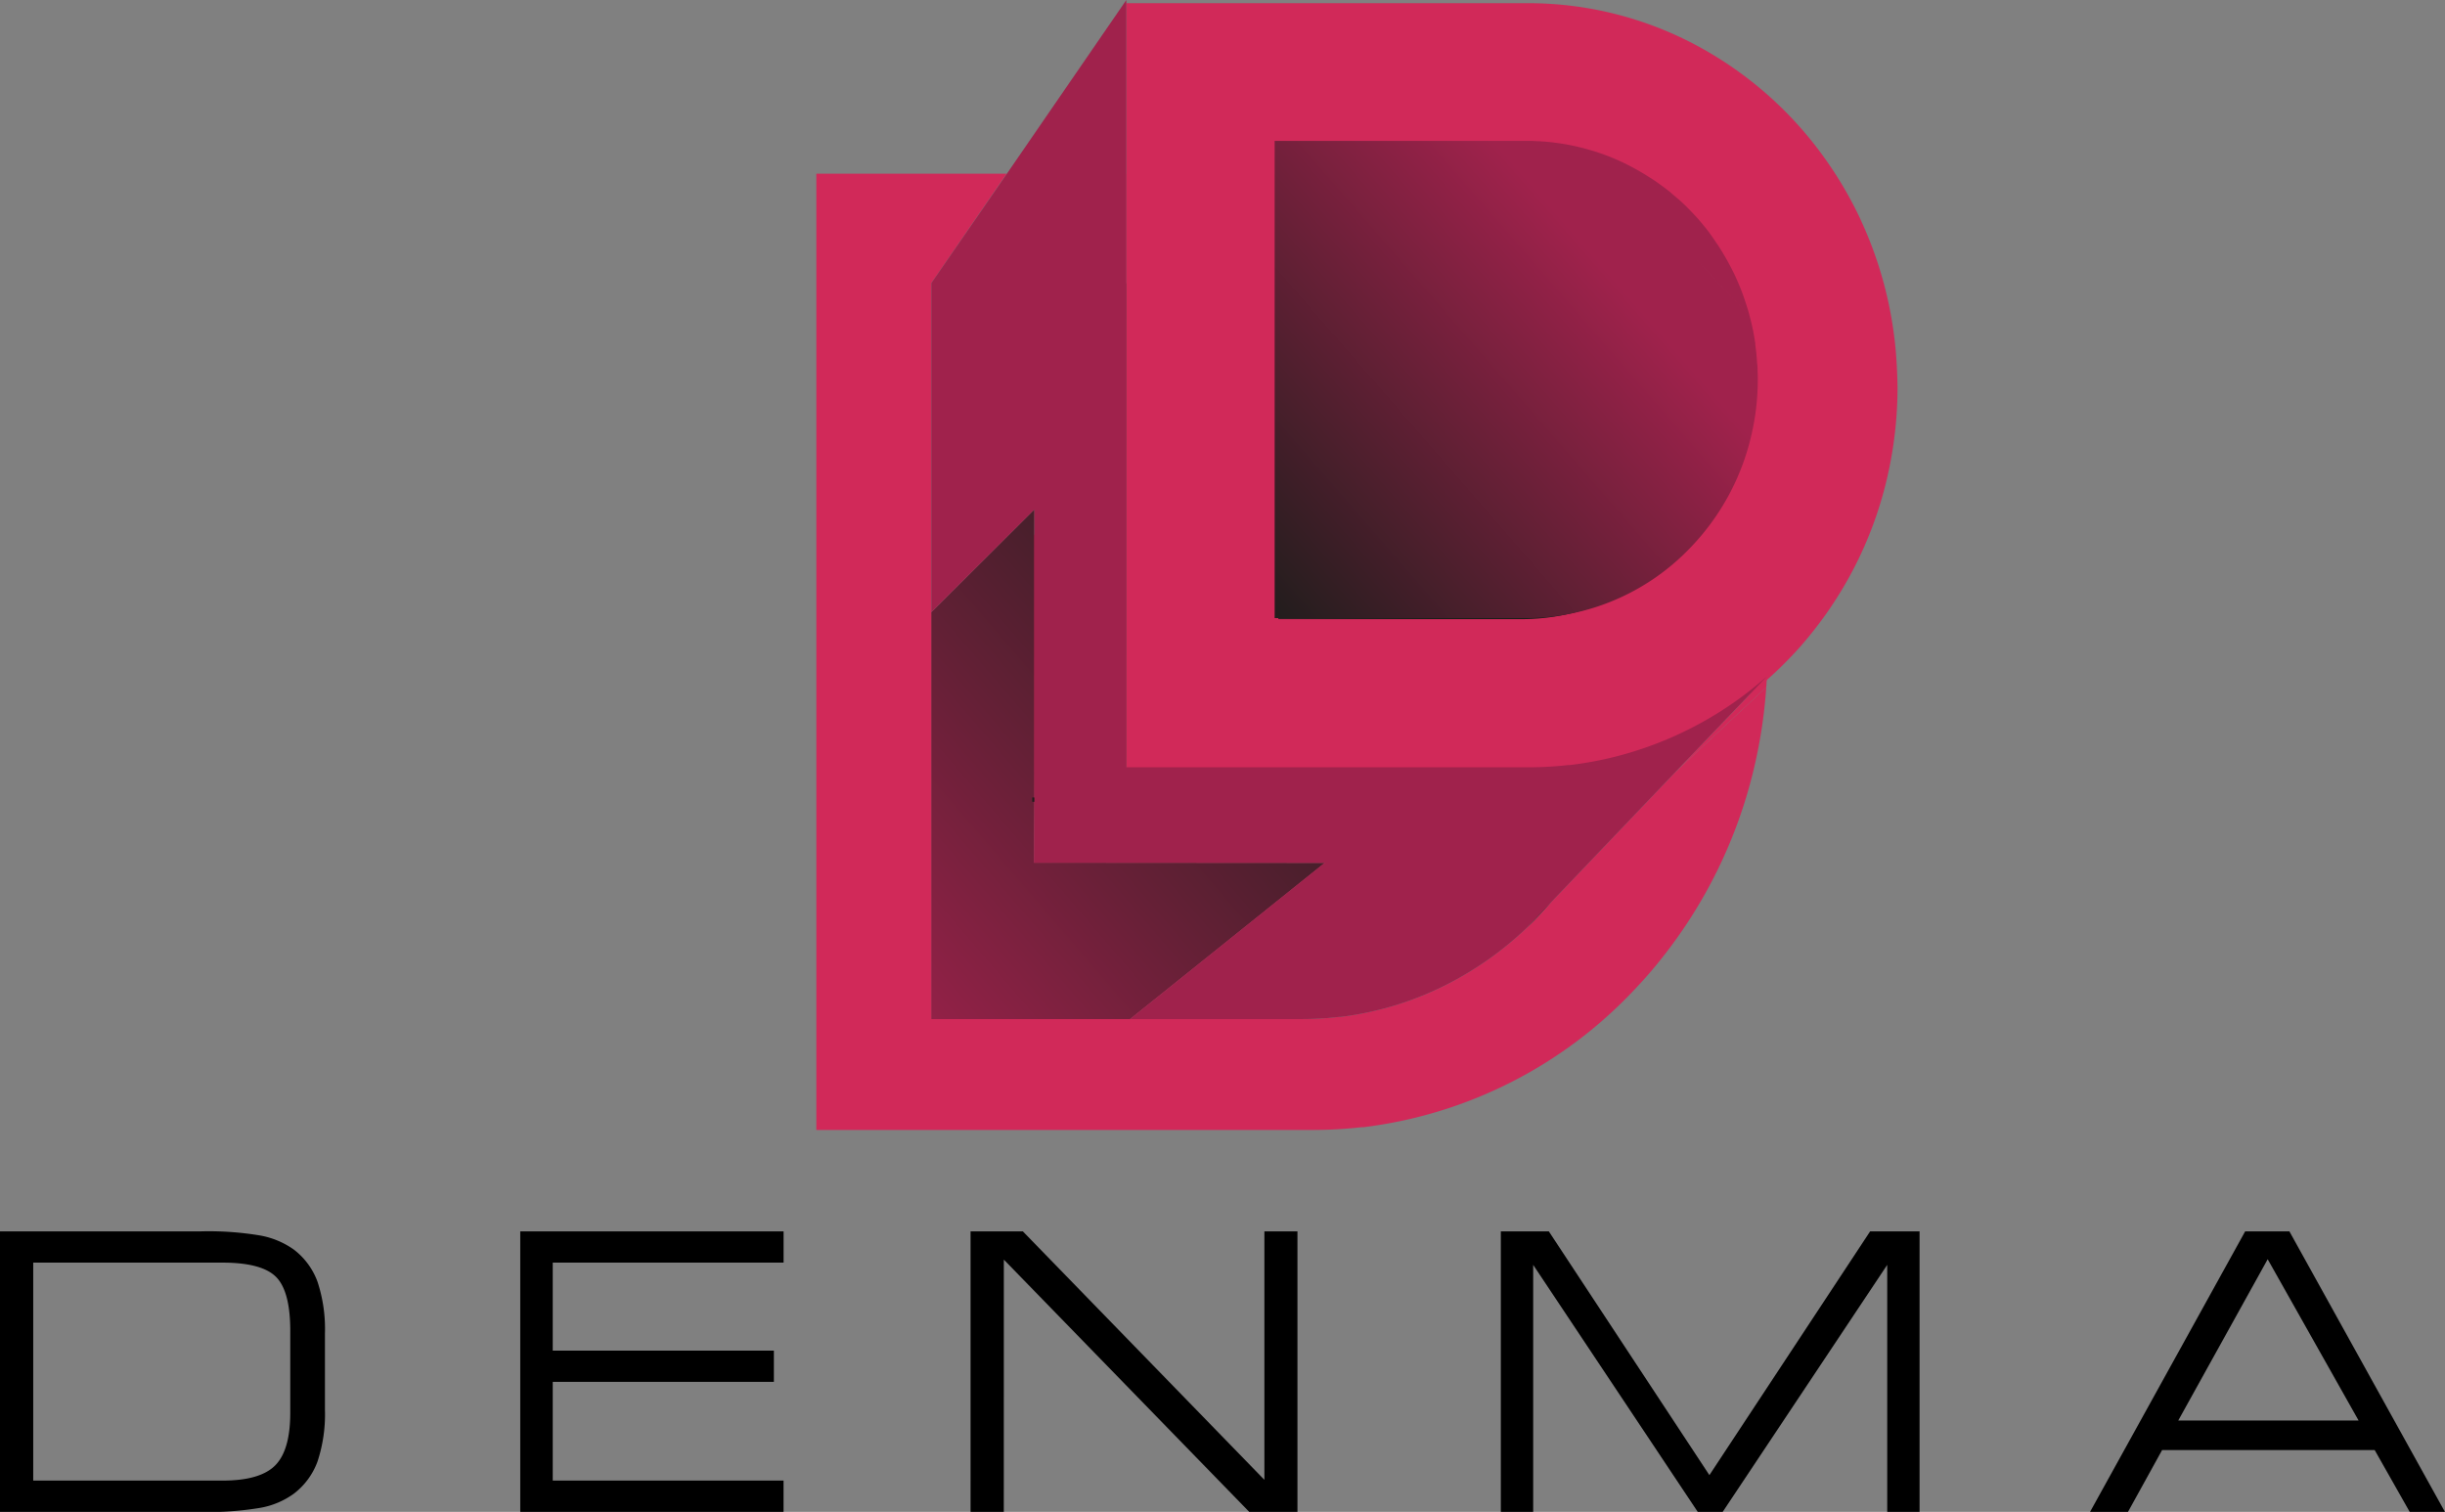 <svg id="Capa_1" data-name="Capa 1" xmlns="http://www.w3.org/2000/svg" xmlns:xlink="http://www.w3.org/1999/xlink" viewBox="0 0 576.91 356.73"><rect x="0" y="0" width="576.91" height="356.73" fill="#808080" stroke="none"/><defs><style>.cls-1{fill:#fff;}.cls-2{fill:#c64b55;}.cls-3{fill:#963c47;}.cls-4,.cls-8{fill:none;}.cls-5{fill:#d12959;}.cls-6{fill:url(#linear-gradient);}.cls-7{fill:url(#linear-gradient-2);}.cls-8{stroke:#1d1d1b;stroke-miterlimit:10;}.cls-9{fill:#a0224c;}</style><linearGradient id="linear-gradient" x1="336.4" y1="488.98" x2="463.77" y2="379.61" gradientUnits="userSpaceOnUse"><stop offset="0" stop-color="#a0224c"/><stop offset="0.43" stop-color="#672037"/><stop offset="1" stop-color="#1d1d1b"/></linearGradient><linearGradient id="linear-gradient-2" x1="513.46" y1="306.83" x2="425.03" y2="383.68" gradientUnits="userSpaceOnUse"><stop offset="0" stop-color="#a0224c"/><stop offset="1" stop-color="#1d1d1b"/></linearGradient></defs><title>logo_denma_svg5</title><path d="M185.75,538.09a72.93,72.93,0,0,1,14,1,19.75,19.75,0,0,1,7.78,3.27,16.78,16.78,0,0,1,5.62,7.6,35.48,35.48,0,0,1,1.76,12.27v17.92a35.48,35.48,0,0,1-1.76,12.27,16.77,16.77,0,0,1-5.62,7.6,19.13,19.13,0,0,1-7.78,3.29,74.54,74.54,0,0,1-14,1H138.24V538.09Zm5,7.38H146.08V596.9h44.67q8.86,0,12.42-3.58t3.56-12.42V561.56q0-9.34-3.35-12.71T190.75,545.47Z" transform="translate(-138.24 -247.55)"/><path d="M261,604.28V538.09h62.13v7.38H268.66v20.76h52.18v7.38H268.66V596.9h54.46v7.38Z" transform="translate(-138.24 -247.55)"/><path d="M375.09,604.28h-7.84V538.09h12.33l57,58.63V538.09h7.8v66.19H433l-57.9-59.52Z" transform="translate(-138.24 -247.55)"/><path d="M500,604.28h-7.63V538.09h11.32l37.89,57.52,37.93-57.52h11.66v66.19h-7.63V546l-38.82,58.28h-5.89L500,546Z" transform="translate(-138.24 -247.55)"/><path d="M631.4,604.28,668,538.09h10.43l36.7,66.19h-8.31l-8.26-14.58H648.4l-8.05,14.58Zm20.81-21.56h42.55l-21.45-38.05Z" transform="translate(-138.24 -247.55)"/><polygon class="cls-1" points="224.06 230.08 225.21 233.08 224.06 233.08 224.06 230.08"/><path class="cls-2" d="M332.11,357.69h0l7.2,7.19Z" transform="translate(-138.24 -247.55)"/><path class="cls-3" d="M331.94,309.78h0Zm.17,47.91h0l7.2,7.19ZM404,309.78h0Zm0,0h0Zm-71.84,47.91h0l7.2,7.19Zm-.17-47.91h0Zm0,0h0Zm.17,47.91h0l7.2,7.19ZM404,309.78h0Zm0,0h0Zm-71.84,47.91h0l7.2,7.19Zm-.17-47.91h0Zm0,0h0Zm.17,47.91h0l7.2,7.19ZM404,309.78h0Zm0,0h0Zm-71.84,47.91h0l7.2,7.19Zm-.17-47.91h0Z" transform="translate(-138.24 -247.55)"/><line class="cls-4" x1="209.18" y1="192.7" x2="204.97" y2="190.11"/><path class="cls-5" d="M396.45,428h0Zm-14.26,23.15.12-14.87h0l.51-63L358,392v96h46.88l45.93-36.84Zm115.93,15.64q2.18-2,4.2-4.23c.71-.77,1.4-1.54,2.08-2.33ZM554.93,392c-.07-1-.17-2-.27-3.06a116.71,116.71,0,0,0-6-26.73c-.59-1.7-1.23-3.38-1.91-5s-1.27-3.06-2-4.56a.38.38,0,0,0,0-.08c-.1-.23-.21-.46-.32-.7-1.4-3-3-6-4.62-8.87a115.76,115.76,0,0,0-6.43-9.89l0,0a109.45,109.45,0,0,0-37.08-32.42,103.2,103.2,0,0,0-48.56-12.13H404v75.85h0v8.3h0v56h94.73a86.18,86.18,0,0,0,9.57-.53l.36,0a83.83,83.83,0,0,0,14.14-2.91,85.72,85.72,0,0,0,32.4-18q.15-2.87.15-5.79Q555.3,396.65,554.93,392Zm-92.55-27.65h0ZM533.29,430,555,409.7c.06-.84.11-1.68.15-2.52Z" transform="translate(-138.24 -247.55)"/><path class="cls-5" d="M555,409.7a117.87,117.87,0,0,1-3.11,20,114.19,114.19,0,0,1-21.59,44c-2.06,2.6-4.23,5.1-6.51,7.47A105.19,105.19,0,0,1,460,513.51l-.44,0a104.15,104.15,0,0,1-11.8.66H330.86V288.53h44.9L358,314.34V488h87.4a75.06,75.06,0,0,0,8.84-.51l.33,0a75.49,75.49,0,0,0,26.14-8.21h0a80,80,0,0,0,17.38-12.42h0q2.18-2,4.2-4.23c.71-.77,1.4-1.54,2.08-2.33L533.29,430Z" transform="translate(-138.24 -247.55)"/><path class="cls-6" d="M382.19,451.11l.12-14.87h.19L393.3,447l-10.8-10.79h-.19V367.75L358,392v96h46.88l45.93-36.84Zm115.93,15.64q2.18-2,4.2-4.23c.71-.77,1.4-1.54,2.08-2.33ZM525.61,394c-.06-.79-.13-1.57-.2-2.36q-.28-2.76-.72-5.47c-.06-.36-.11-.72-.18-1.08a91.29,91.29,0,0,0-6.49-21.4c-.08-.2-.18-.39-.26-.6-1.05-2.34-2.21-4.61-3.45-6.82a88.71,88.71,0,0,0-4.81-7.61v0a82.62,82.62,0,0,0-27.74-24.94,75.39,75.39,0,0,0-36.33-9.32H404v58.34h0v56h94.73a86.18,86.18,0,0,0,9.57-.53l.36,0a83.83,83.83,0,0,0,14.14-2.91c.2-.76.4-1.52.58-2.3a93.82,93.82,0,0,0,2.55-21.76C525.89,398.72,525.79,396.32,525.61,394Zm-69.21-21.28h0Z" transform="translate(-138.24 -247.55)"/><path class="cls-5" d="M585.63,331.32c-.06-.82-.13-1.64-.22-2.46a92.65,92.65,0,0,0-8-29.15l-.28-.62c-1.14-2.44-2.4-4.81-3.75-7.12a92.58,92.58,0,0,0-5.21-7.94v0a88.39,88.39,0,0,0-30.07-26,84.23,84.23,0,0,0-39.38-9.73H404V429.38h94.73a86.18,86.18,0,0,0,9.57-.53l.36,0a83.83,83.83,0,0,0,14.14-2.91,85.72,85.72,0,0,0,32.4-18l.14-.13h0q2.63-2.33,5.08-4.88,2.78-2.86,5.28-6a91.23,91.23,0,0,0,17.51-35.33,94.71,94.71,0,0,0,2.76-22.7C585.93,336.29,585.82,333.79,585.63,331.32Zm-73,59.94a51.1,51.1,0,0,1-15.43,2.38H439.87V284h58.67c.53,0,1,0,1.57.07l1,.07c.44,0,.88.06,1.32.11l.75.08.72.09,1.1.16c.74.11,1.49.25,2.22.39l.83.18c.3.06.6.13.9.2l1.25.31c.46.12.91.25,1.35.39l.93.27c.69.22,1.37.45,2,.69l1,.38c.88.33,1.74.69,2.6,1.08l1.36.63c.48.23,1,.47,1.43.73.25.13.48.25.71.38q1.82,1,3.54,2.1l.92.62c.4.27.8.54,1.19.84.22.16.45.32.66.48l.65.49c.43.33.85.66,1.26,1l.11.09q.57.46,1.12.95l.27.23c.37.33.75.67,1.12,1s.79.73,1.17,1.12l.06.06q.93.93,1.81,1.89c.19.2.36.4.55.6,1,1.11,1.92,2.26,2.81,3.44.18.24.35.47.52.72h0l.15.22c.34.47.67,1,1,1.43l.08.11c.32.47.62.95.91,1.42l.2.32h0c.18.29.35.57.51.86s.27.46.41.68c.38.67.75,1.36,1.11,2s.69,1.39,1,2.1l.33.74c.25.55.48,1.09.71,1.66s.43,1.06.63,1.6.43,1.19.62,1.8.37,1.15.55,1.73.3,1.06.45,1.59l-12.84-13.64,12.84,13.65q.2.76.38,1.54a1.81,1.81,0,0,1,.07.29c.12.49.22,1,.32,1.49a2.84,2.84,0,0,1,.07.34c.09.47.18.95.26,1.42a.15.15,0,0,1,0,.06c0,.14,0,.29.06.43.06.29.1.59.14.88a1.48,1.48,0,0,1,0,.25c0,.25.08.51.1.76s.11.78.14,1.17.08.79.11,1.18.06.83.09,1.24.06,1.1.08,1.66,0,1.25,0,1.88a56.64,56.64,0,0,1-1.45,12.77c-.31,1.34-.66,2.67-1.07,4-.24.79-.5,1.58-.78,2.35a54.69,54.69,0,0,1-12.17,19.67,53.13,53.13,0,0,1-10.06,8.18,51.64,51.64,0,0,1-11.8,5.49Z" transform="translate(-138.24 -247.55)"/><path class="cls-7" d="M552.95,335.13c0-.57,0-1.14-.08-1.7s-.06-.85-.1-1.28-.07-.82-.11-1.21-.09-.81-.14-1.21-.06-.52-.11-.78a1.22,1.22,0,0,0,0-.25c0-.3-.09-.61-.14-.91,0-.15,0-.3-.07-.44a.11.11,0,0,0,0-.05c-.08-.49-.17-1-.26-1.47,0-.11,0-.23-.07-.35-.11-.51-.21-1-.34-1.54a3,3,0,0,0-.07-.3c-.12-.53-.26-1.06-.4-1.58l-13.28-14,13.29,14c-.15-.55-.3-1.09-.47-1.63s-.37-1.2-.57-1.79-.42-1.23-.64-1.84-.43-1.1-.65-1.65-.48-1.15-.73-1.71l-.34-.76c-.34-.73-.7-1.45-1.07-2.15s-.75-1.41-1.15-2.11c-.13-.23-.27-.47-.41-.7q-.36-.61-.74-1.22c-.31-.49-.62-1-.94-1.46l-.08-.11c-.34-.49-.68-1-1-1.47-.23-.33-.47-.64-.71-1q-1.38-1.82-2.9-3.53l-.57-.62c-.61-.66-1.24-1.31-1.87-1.94l-.06-.06c-.4-.39-.79-.77-1.21-1.15s-.77-.7-1.16-1l-.27-.24c-.38-.33-.77-.65-1.16-1l-.11-.1-1.31-1-.67-.5c-.22-.17-.45-.33-.68-.49-.41-.3-.82-.59-1.24-.86l-1-.63q-1.79-1.16-3.66-2.16c-.24-.14-.49-.26-.73-.39-.49-.26-1-.51-1.48-.75s-.94-.44-1.41-.65c-.88-.4-1.77-.77-2.68-1.11-.34-.14-.7-.27-1.05-.39-.7-.25-1.4-.49-2.12-.71l-1-.28c-.46-.14-.93-.27-1.39-.39l-1.3-.32c-.3-.08-.62-.15-.93-.21l-.86-.18c-.76-.15-1.53-.29-2.3-.4l-1.14-.16-.75-.1-.78-.08c-.45-.05-.91-.09-1.37-.12l-1.07-.07c-.54,0-1.08-.05-1.62-.07l-1.37,0H439v112.6h59.34A53.66,53.66,0,0,0,537,376.87a56.41,56.41,0,0,0,14.5-26.7A57.76,57.76,0,0,0,553,337.06C553,336.41,553,335.77,552.95,335.13Zm-40.75-28.56h0Zm-67,59.23h0l9.06,8.89Zm25.67-59.22h0Z" transform="translate(-138.24 -247.55)"/><polygon class="cls-8" points="255.06 199.45 244.26 188.68 244.07 188.68 244.07 188.67 244.26 188.67 255.06 199.45"/><rect class="cls-8" x="258.21" y="180.4" width="0.19" height="0.01"/><path class="cls-9" d="M555.15,407.16a85.72,85.72,0,0,1-32.4,18,83.83,83.83,0,0,1-14.14,2.91l-.36,0a86.18,86.18,0,0,1-9.57.53H404v-56h0V247.55l-28.19,41L358,314.34V392l24.3-24.22v68.47h0l-.12,14.87h68.63L404.88,488H445.4a75.06,75.06,0,0,0,8.84-.51l.33,0a75.49,75.49,0,0,0,26.14-8.21h0a80,80,0,0,0,17.38-12.42h0l6.28-6.56L533.29,430l21.86-22.84h0Z" transform="translate(-138.24 -247.55)"/></svg>